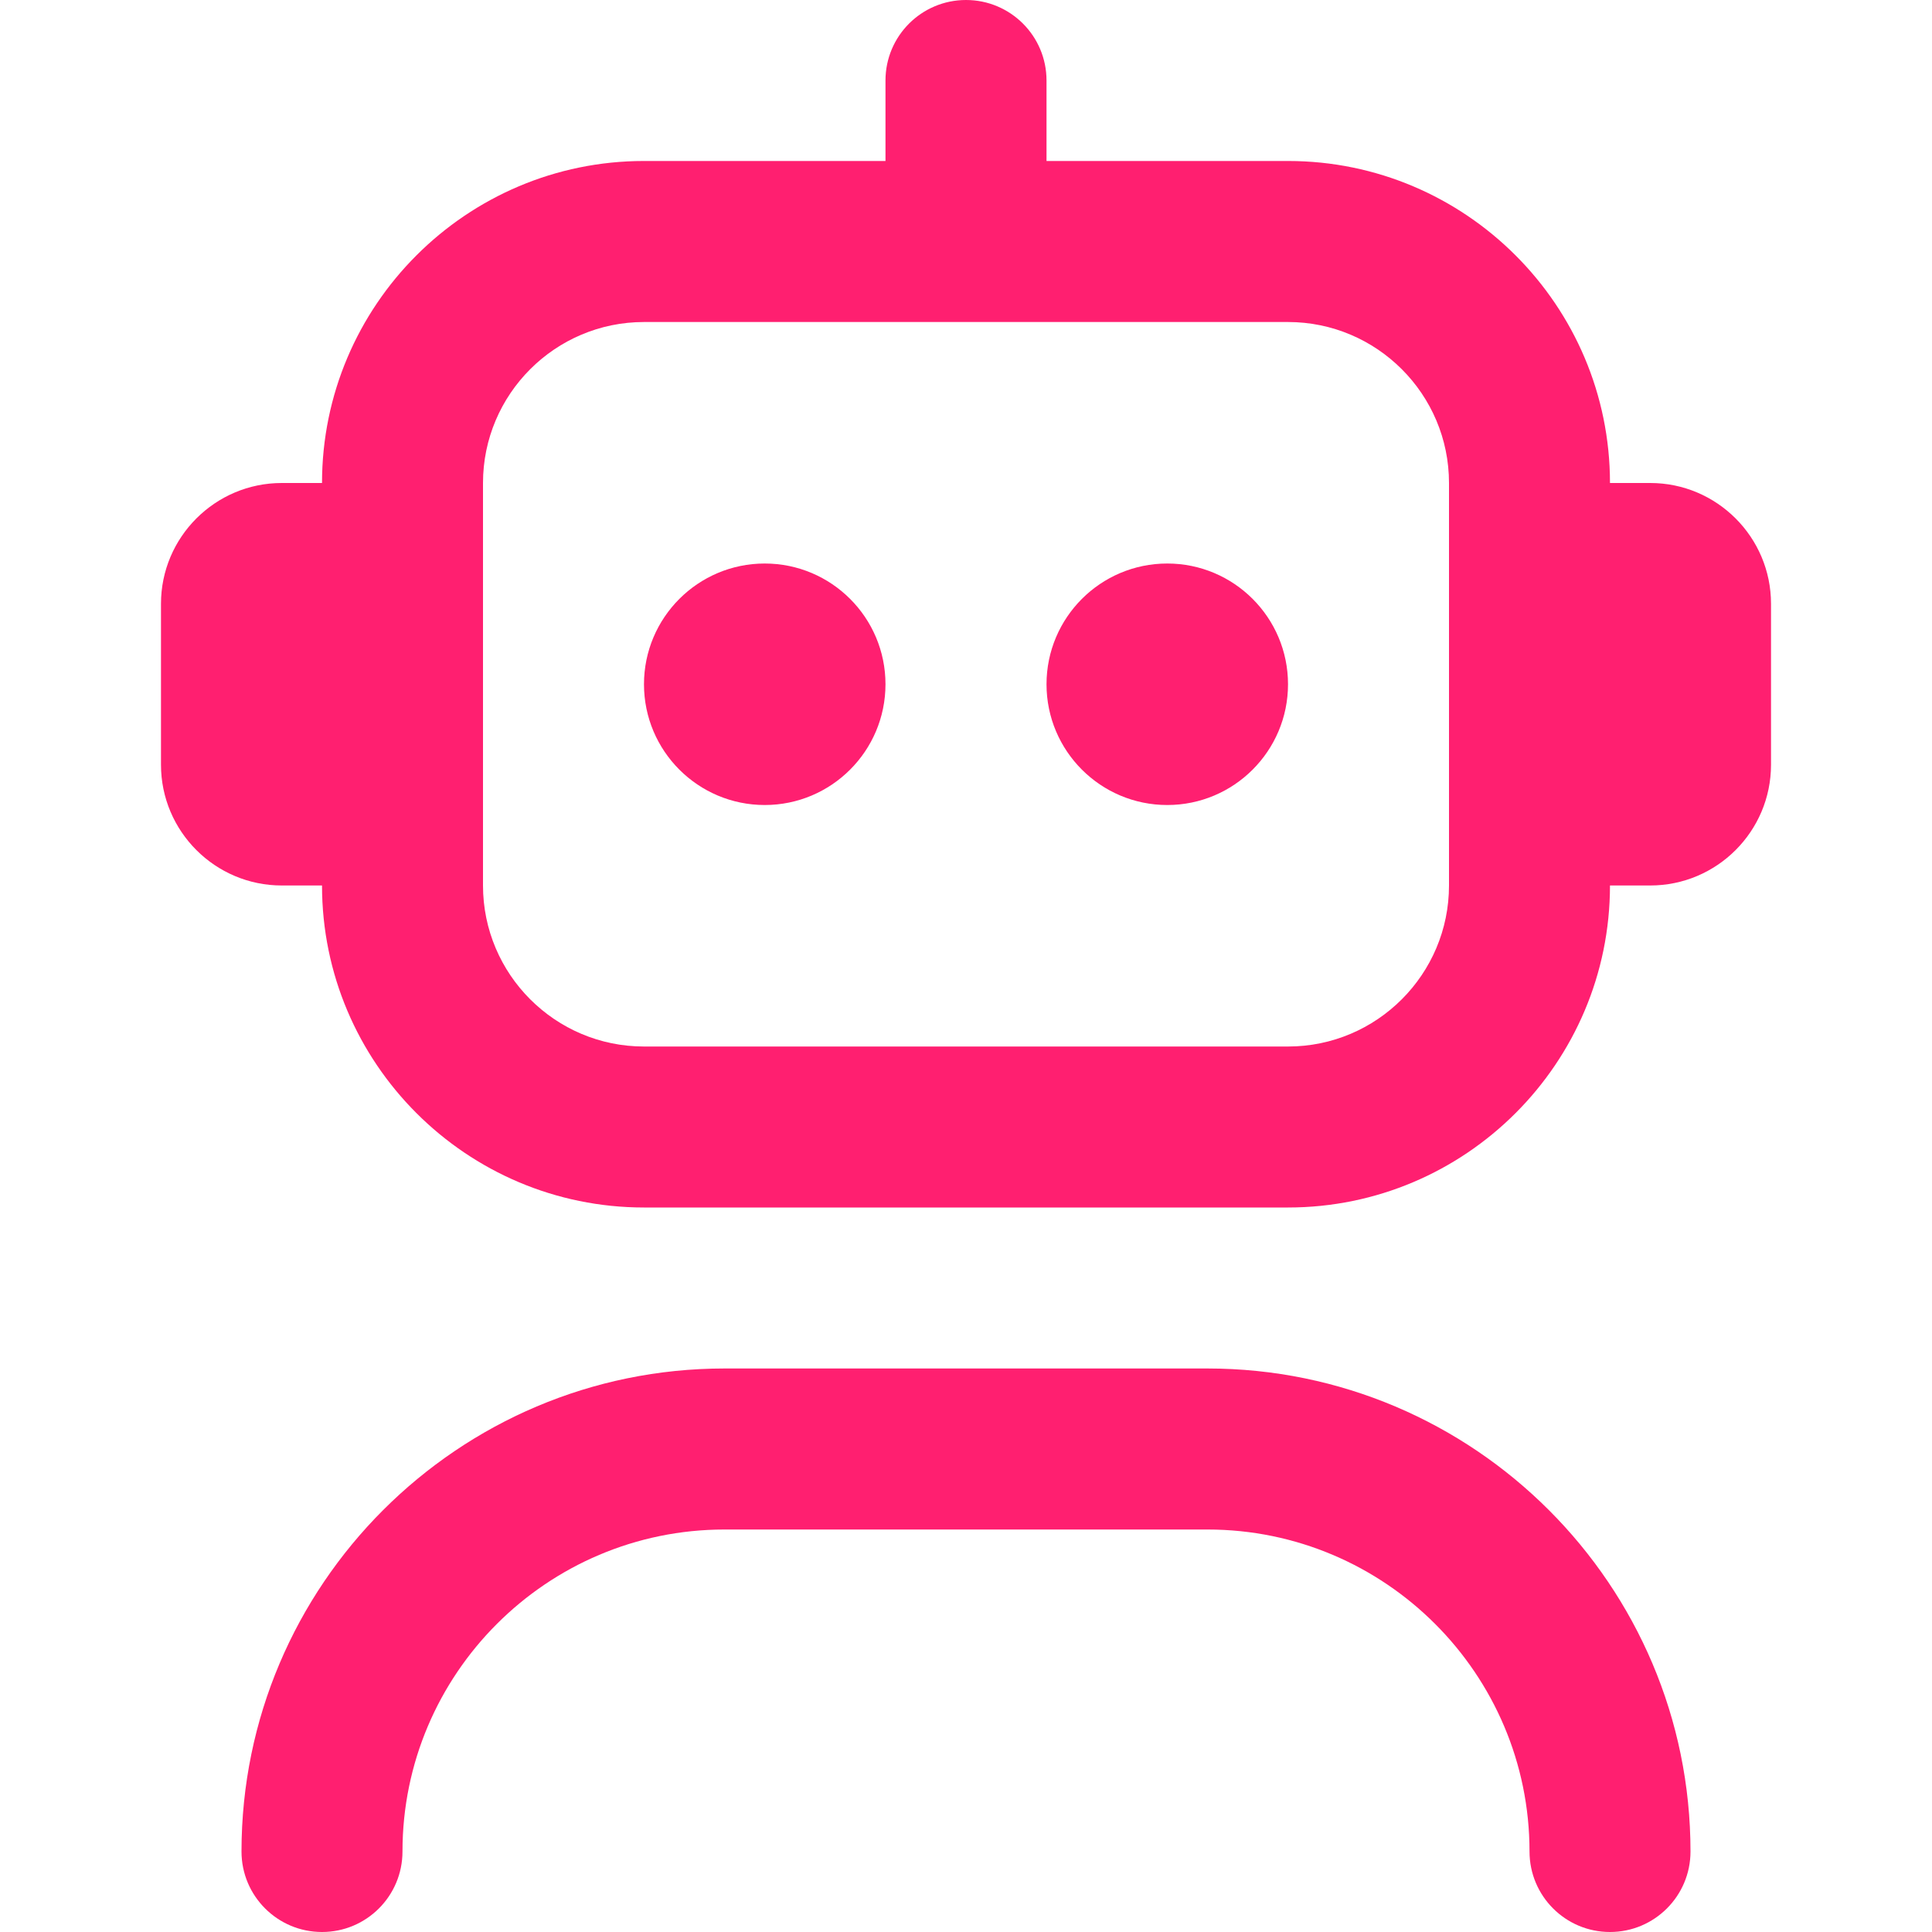 <svg width="40" height="40" viewBox="0 0 40 40" fill="none" xmlns="http://www.w3.org/2000/svg">
<g clip-path="url(#clip0_295_1258)">
<path d="M35 38.333C35 39.255 34.253 40 33.333 40C32.413 40 31.667 39.255 31.667 38.333C31.667 34.657 28.677 31.667 25 31.667H15C11.323 31.667 8.333 34.657 8.333 38.333C8.333 39.255 7.587 40 6.667 40C5.747 40 5 39.255 5 38.333C5 32.818 9.485 28.333 15 28.333H25C30.515 28.333 35 32.818 35 38.333ZM36.667 12.5V15.833C36.667 17.212 35.545 18.333 34.167 18.333H33.333C33.333 22.01 30.343 25 26.667 25H13.333C9.657 25 6.667 22.01 6.667 18.333H5.833C4.455 18.333 3.333 17.212 3.333 15.833V12.5C3.333 11.122 4.455 10 5.833 10H6.667C6.667 6.323 9.657 3.333 13.333 3.333H18.333V1.667C18.333 0.745 19.08 0 20 0C20.92 0 21.667 0.745 21.667 1.667V3.333H26.667C30.343 3.333 33.333 6.323 33.333 10H34.167C35.545 10 36.667 11.122 36.667 12.5ZM30 10C30 8.162 28.505 6.667 26.667 6.667H13.333C11.495 6.667 10 8.162 10 10V18.333C10 20.172 11.495 21.667 13.333 21.667H26.667C28.505 21.667 30 20.172 30 18.333V10ZM15.833 11.667C14.453 11.667 13.333 12.787 13.333 14.167C13.333 15.547 14.453 16.667 15.833 16.667C17.213 16.667 18.333 15.547 18.333 14.167C18.333 12.787 17.213 11.667 15.833 11.667ZM24.167 11.667C22.787 11.667 21.667 12.787 21.667 14.167C21.667 15.547 22.787 16.667 24.167 16.667C25.547 16.667 26.667 15.547 26.667 14.167C26.667 12.787 25.547 11.667 24.167 11.667Z" fill="#FF1F70"/>
</g>
<defs>
<clipPath id="clip0_295_1258">
<rect width="40" height="40" fill="white"/>
</clipPath>
</defs>
</svg>
